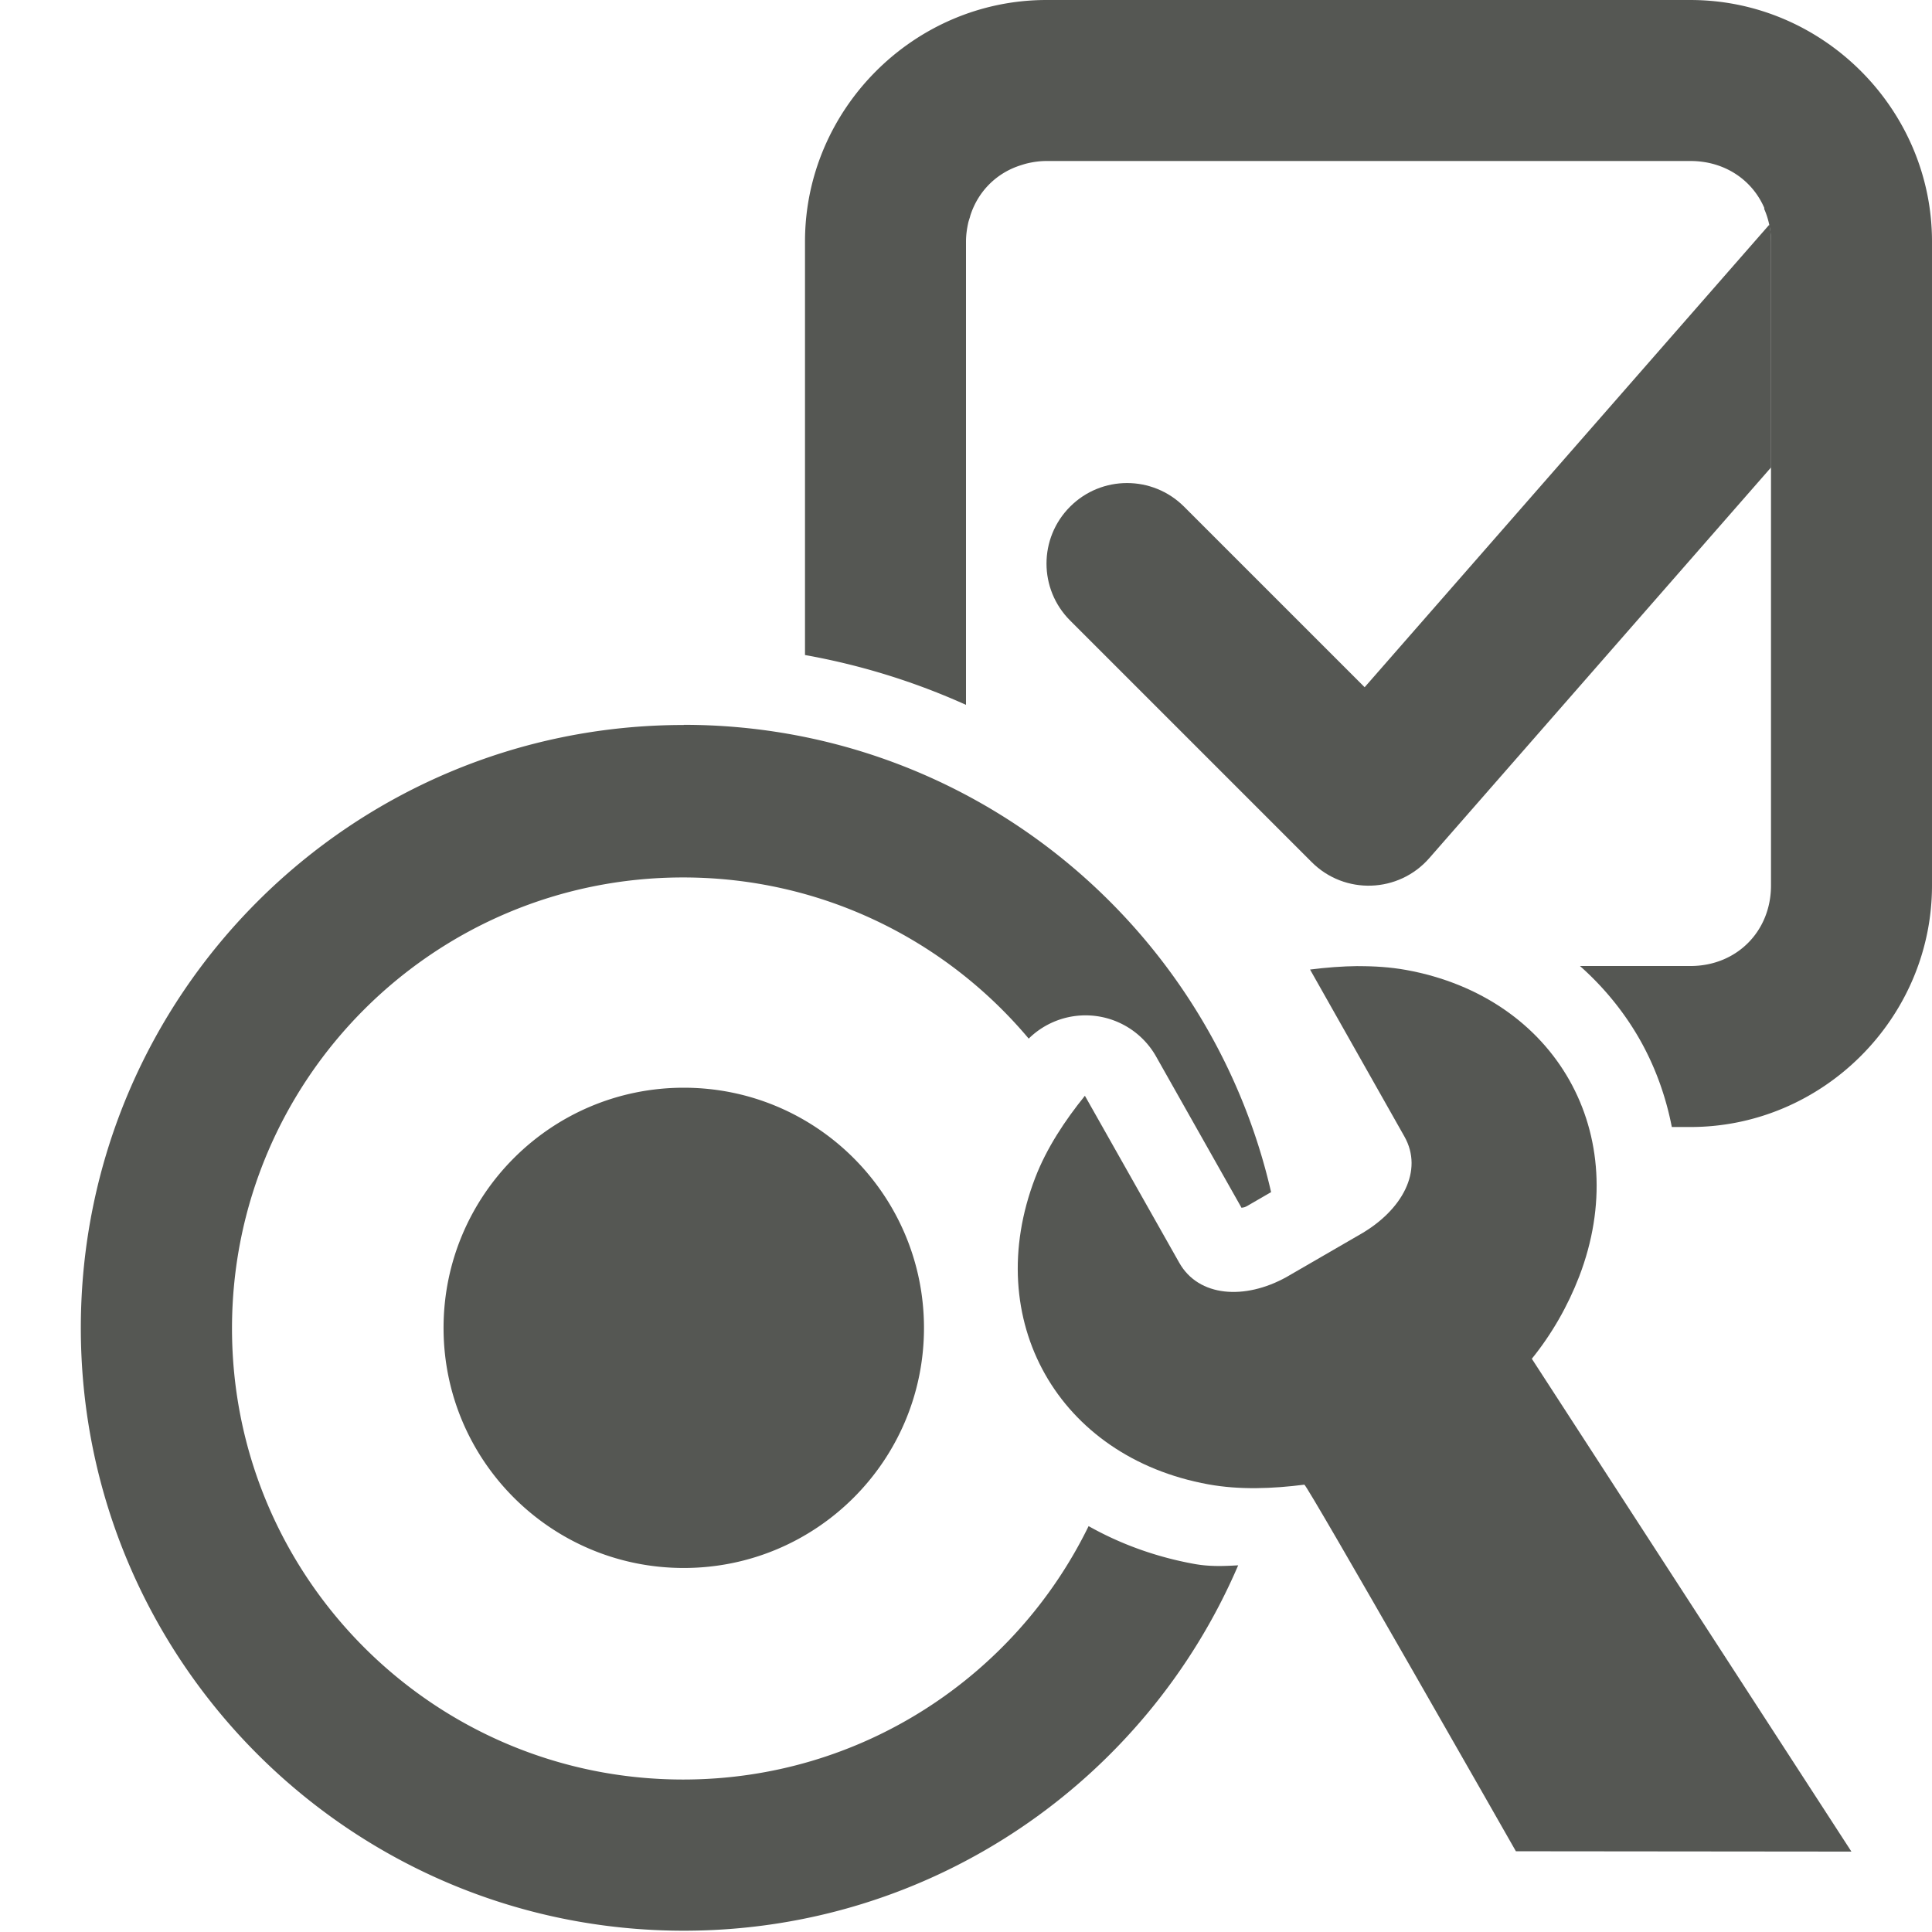 <svg viewBox="0 0 24 24" xmlns="http://www.w3.org/2000/svg"><g fill="#555753"><path d="m8.494 9.006c-4.137 0-7.49 3.354-7.49 7.49s3.354 7.488 7.49 7.488c3.089 0 5.742-1.869 6.887-4.539-.177.01-.354.018-.549-.018-.473-.086-.915-.247-1.309-.469-.91 1.864-2.823 3.148-5.037 3.148-3.095 0-5.604-2.509-5.604-5.604-0-3.095 2.509-5.602 5.604-5.602 1.724 0 3.265.778 4.293 2.002a1.007 1.007 0 0 1 1.576.211l1.068 1.891c.03-.008.027 0.0.07-.023l.297-.172c-.765-3.324-3.74-5.805-7.297-5.805zm0 4.506c-1.648 0-2.984 1.336-2.984 2.984 0 1.648 1.336 2.982 2.984 2.982 1.648 0 2.984-1.334 2.984-2.982 0-1.648-1.336-2.984-2.984-2.984z"/><path d="m13 0c-1.645 0-3 1.355-3 3v5.137a8.5 8.5 0 0 1 2 .619v-5.756c0-.083.012-.162.029-.238.005-.02.012-.039.018-.059.004-.012.006-.024.01-.035.098-.296.325-.521.623-.615.022-.007.044-.014.066-.02.081-.02.165-.033.254-.033h8c.422 0 .767.233.918.586l-.004.006c.055.124.086.263.086.408v2.521 5.479c0 .571-.429 1-1 1h-1.373c.3.266.553.577.748.922.188.334.319.698.393 1.078h.232c1.645 0 3-1.355 3-3v-8c0-1.645-1.355-3-3-3z"/><path d="m21.979 2.791-5.027 5.746-2.244-2.244c-.391-.39-1.024-.39-1.414 0-.392.391-.392 1.025 0 1.416l3 3c.409.41 1.08.387 1.461-.049l4.246-4.854v-.285-2.521c0-.071-.007-.142-.021-.209z"/><path d="m16.872 12.001c-.2.002-.401.018-.598.043l1.172 2.074c.241.426-.029.915-.541 1.211l-.924.535c-.517.287-1.091.249-1.332-.178l-1.172-2.074c-.248.307-.475.649-.617 1.018-.678 1.765.285 3.47 2.15 3.809.39.071.801.054 1.193.004.032-.005 2.628 4.554 2.628 4.554l4.168.004-3.97-6.122c.248-.307.446-.653.588-1.021.678-1.765-.285-3.47-2.15-3.809-.195-.035-.395-.048-.596-.047z" stroke-width="3"/></g></svg>